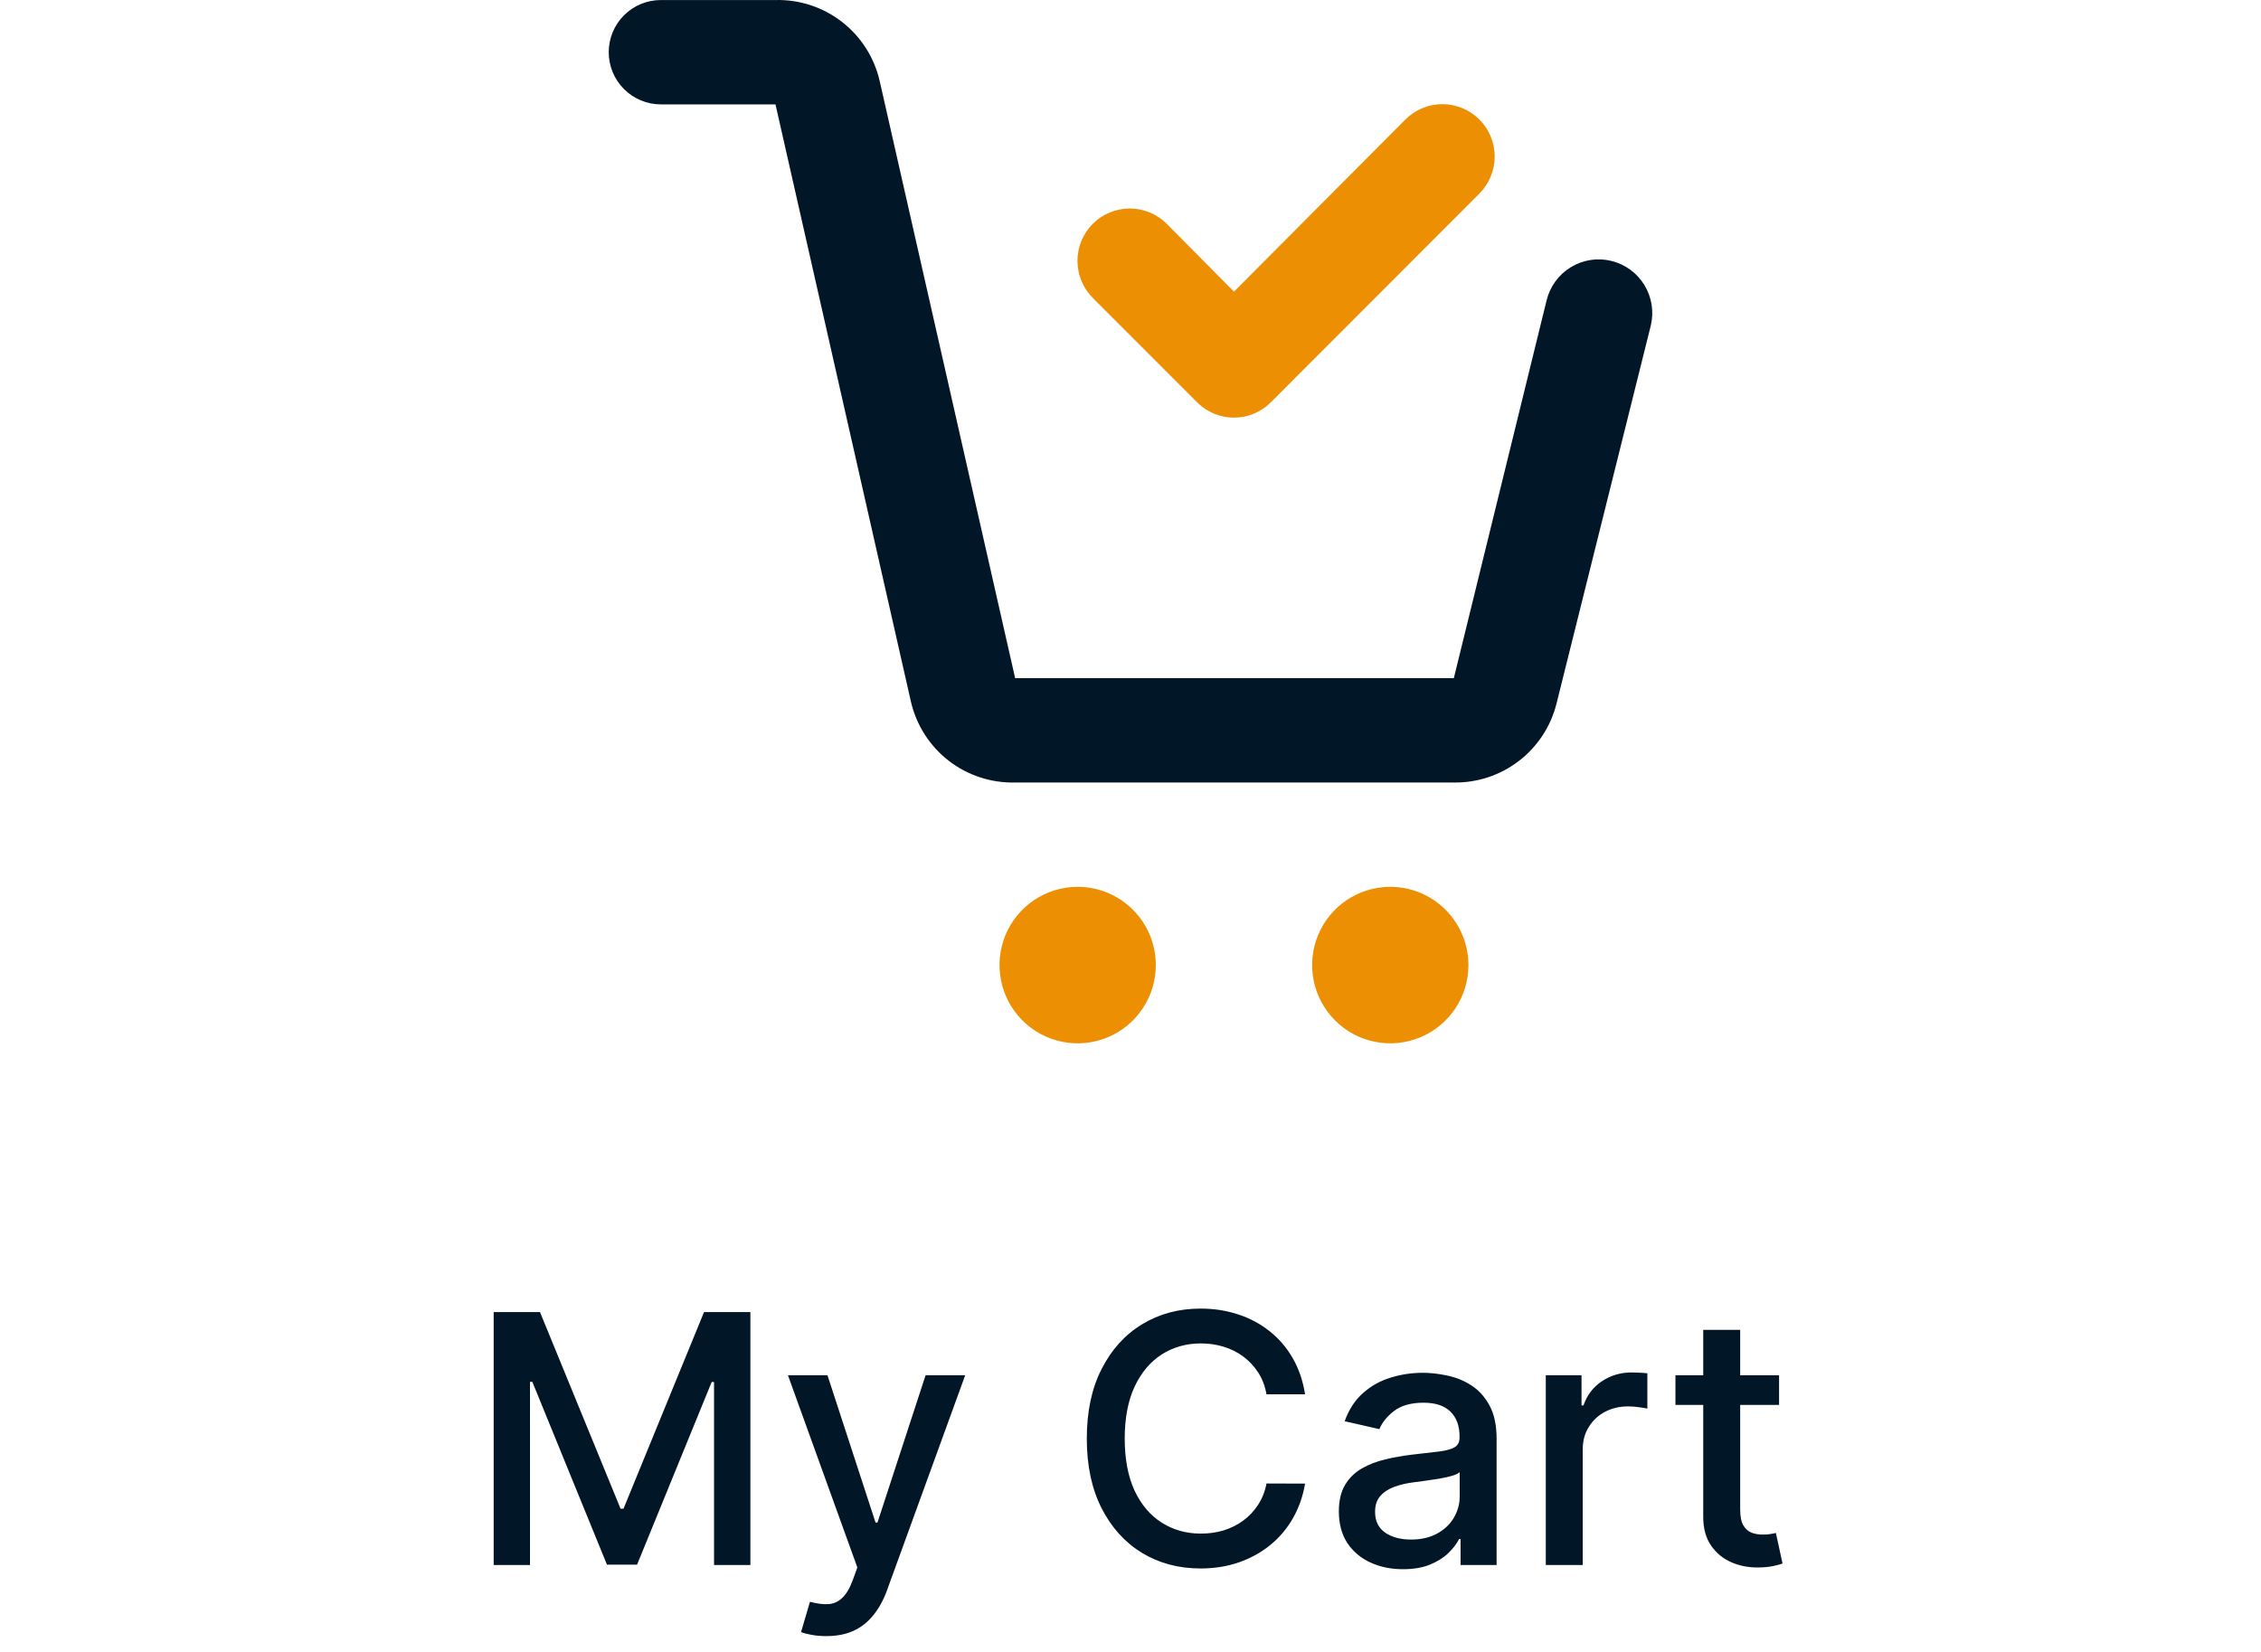 <svg width="52" height="38" viewBox="0 0 52 38" fill="none" xmlns="http://www.w3.org/2000/svg">
<path d="M11.354 30.182H12.419L14.272 34.705H14.34L16.192 30.182H17.258V36H16.422V31.79H16.368L14.652 35.992H13.959L12.243 31.787H12.189V36H11.354V30.182ZM19.003 37.636C18.876 37.636 18.76 37.626 18.656 37.605C18.552 37.586 18.474 37.565 18.423 37.543L18.628 36.847C18.783 36.888 18.921 36.906 19.042 36.901C19.163 36.895 19.27 36.849 19.363 36.764C19.458 36.679 19.541 36.54 19.613 36.347L19.718 36.057L18.122 31.636H19.031L20.136 35.023H20.181L21.287 31.636H22.198L20.4 36.582C20.317 36.81 20.211 37.002 20.082 37.159C19.953 37.318 19.8 37.438 19.622 37.517C19.444 37.597 19.237 37.636 19.003 37.636ZM30.015 32.074H29.128C29.094 31.884 29.031 31.718 28.938 31.574C28.845 31.43 28.731 31.308 28.597 31.207C28.462 31.107 28.312 31.031 28.145 30.98C27.98 30.929 27.805 30.903 27.62 30.903C27.284 30.903 26.984 30.988 26.719 31.156C26.456 31.325 26.247 31.572 26.094 31.898C25.943 32.224 25.867 32.621 25.867 33.091C25.867 33.564 25.943 33.964 26.094 34.29C26.247 34.615 26.457 34.862 26.722 35.028C26.987 35.195 27.285 35.278 27.617 35.278C27.8 35.278 27.975 35.254 28.14 35.205C28.306 35.153 28.457 35.079 28.591 34.98C28.726 34.882 28.839 34.761 28.932 34.619C29.027 34.475 29.092 34.311 29.128 34.125L30.015 34.128C29.967 34.414 29.875 34.677 29.739 34.918C29.605 35.156 29.431 35.363 29.219 35.537C29.009 35.709 28.768 35.843 28.497 35.938C28.227 36.032 27.931 36.08 27.611 36.08C27.107 36.08 26.659 35.96 26.265 35.722C25.871 35.481 25.56 35.137 25.333 34.69C25.107 34.243 24.995 33.71 24.995 33.091C24.995 32.47 25.108 31.937 25.336 31.491C25.563 31.044 25.873 30.702 26.267 30.463C26.661 30.223 27.109 30.102 27.611 30.102C27.92 30.102 28.208 30.147 28.475 30.236C28.744 30.323 28.985 30.452 29.199 30.622C29.413 30.791 29.59 30.997 29.73 31.241C29.871 31.484 29.965 31.761 30.015 32.074ZM32.267 36.097C31.99 36.097 31.74 36.045 31.517 35.943C31.293 35.839 31.116 35.688 30.985 35.492C30.857 35.294 30.792 35.053 30.792 34.767C30.792 34.521 30.84 34.318 30.934 34.159C31.029 34 31.157 33.874 31.318 33.781C31.479 33.688 31.659 33.618 31.858 33.571C32.056 33.524 32.259 33.488 32.466 33.463C32.727 33.433 32.939 33.408 33.102 33.389C33.265 33.368 33.383 33.335 33.457 33.29C33.531 33.244 33.568 33.17 33.568 33.068V33.048C33.568 32.8 33.498 32.608 33.358 32.472C33.219 32.335 33.013 32.267 32.738 32.267C32.452 32.267 32.227 32.331 32.062 32.457C31.899 32.582 31.787 32.722 31.724 32.875L30.926 32.693C31.02 32.428 31.159 32.214 31.341 32.051C31.524 31.886 31.735 31.767 31.974 31.693C32.213 31.617 32.464 31.579 32.727 31.579C32.901 31.579 33.086 31.6 33.281 31.642C33.478 31.682 33.662 31.756 33.832 31.864C34.004 31.972 34.145 32.126 34.255 32.327C34.365 32.526 34.42 32.784 34.42 33.102V36H33.591V35.403H33.556C33.502 35.513 33.419 35.621 33.309 35.727C33.2 35.833 33.058 35.921 32.886 35.992C32.714 36.062 32.507 36.097 32.267 36.097ZM32.451 35.415C32.686 35.415 32.887 35.368 33.054 35.276C33.222 35.183 33.35 35.062 33.437 34.912C33.526 34.76 33.571 34.599 33.571 34.426V33.864C33.54 33.894 33.482 33.922 33.395 33.949C33.309 33.974 33.212 33.995 33.102 34.014C32.992 34.031 32.885 34.047 32.781 34.062C32.677 34.076 32.59 34.087 32.52 34.097C32.355 34.117 32.204 34.153 32.068 34.202C31.933 34.251 31.825 34.322 31.744 34.415C31.664 34.506 31.625 34.627 31.625 34.778C31.625 34.989 31.702 35.148 31.858 35.256C32.013 35.362 32.211 35.415 32.451 35.415ZM35.551 36V31.636H36.373V32.33H36.418C36.498 32.095 36.638 31.91 36.838 31.776C37.041 31.639 37.27 31.571 37.526 31.571C37.579 31.571 37.642 31.573 37.713 31.577C37.787 31.581 37.845 31.585 37.887 31.591V32.403C37.853 32.394 37.792 32.383 37.705 32.372C37.618 32.359 37.531 32.352 37.444 32.352C37.243 32.352 37.064 32.395 36.907 32.48C36.751 32.563 36.628 32.68 36.537 32.83C36.446 32.977 36.401 33.146 36.401 33.335V36H35.551ZM40.916 31.636V32.318H38.533V31.636H40.916ZM39.172 30.591H40.022V34.719C40.022 34.883 40.046 35.008 40.096 35.091C40.145 35.172 40.208 35.228 40.286 35.258C40.365 35.287 40.452 35.301 40.544 35.301C40.613 35.301 40.672 35.296 40.723 35.287C40.775 35.278 40.814 35.27 40.843 35.264L40.996 35.966C40.947 35.985 40.877 36.004 40.786 36.023C40.695 36.044 40.581 36.055 40.445 36.057C40.221 36.061 40.013 36.021 39.82 35.938C39.627 35.854 39.471 35.725 39.351 35.551C39.232 35.377 39.172 35.158 39.172 34.895V30.591Z" fill="#011627"/>
<path d="M33.772 22.2C33.772 22.556 33.667 22.904 33.469 23.2C33.272 23.496 32.991 23.727 32.662 23.863C32.334 23.999 31.973 24.035 31.624 23.965C31.275 23.896 30.955 23.725 30.704 23.473C30.452 23.221 30.281 22.9 30.212 22.551C30.142 22.202 30.178 21.84 30.314 21.511C30.45 21.182 30.68 20.901 30.976 20.703C31.271 20.506 31.619 20.4 31.974 20.4C32.451 20.4 32.908 20.59 33.245 20.927C33.583 21.265 33.772 21.723 33.772 22.2ZM24.785 20.4C24.429 20.4 24.082 20.506 23.786 20.703C23.491 20.901 23.26 21.182 23.124 21.511C22.988 21.84 22.953 22.202 23.022 22.551C23.091 22.9 23.262 23.221 23.514 23.473C23.765 23.725 24.085 23.896 24.434 23.965C24.783 24.035 25.144 23.999 25.473 23.863C25.801 23.727 26.082 23.496 26.279 23.2C26.477 22.904 26.582 22.556 26.582 22.2C26.582 21.723 26.393 21.265 26.056 20.927C25.719 20.59 25.262 20.4 24.785 20.4ZM29.23 9.252L34.024 4.453C34.249 4.227 34.376 3.92 34.376 3.601C34.376 3.281 34.249 2.975 34.024 2.749C33.798 2.523 33.492 2.396 33.173 2.396C32.854 2.396 32.548 2.523 32.322 2.749L28.38 6.709L26.834 5.149C26.608 4.923 26.302 4.796 25.983 4.796C25.664 4.796 25.358 4.923 25.132 5.149C24.907 5.375 24.78 5.681 24.78 6.001C24.78 6.32 24.907 6.627 25.132 6.853L27.529 9.252C27.64 9.365 27.773 9.454 27.919 9.515C28.065 9.576 28.221 9.607 28.38 9.607C28.538 9.607 28.695 9.576 28.84 9.515C28.986 9.454 29.119 9.365 29.23 9.252Z" fill="#ED8F03"/>
<path d="M33.436 18H23.347C22.794 18.014 22.254 17.837 21.817 17.498C21.381 17.159 21.074 16.679 20.95 16.14L17.835 2.401H15.198C14.88 2.401 14.576 2.274 14.351 2.049C14.126 1.824 14 1.519 14 1.201C14 0.882 14.126 0.577 14.351 0.352C14.576 0.127 14.88 0.001 15.198 0.001H17.835C18.387 -0.013 18.927 0.164 19.364 0.503C19.801 0.842 20.107 1.322 20.231 1.861L23.347 15.6H33.436L35.569 6.913C35.646 6.594 35.845 6.319 36.124 6.148C36.402 5.977 36.737 5.924 37.055 6.001C37.373 6.077 37.648 6.277 37.818 6.556C37.989 6.835 38.042 7.17 37.966 7.489L35.797 16.188C35.665 16.712 35.36 17.177 34.931 17.505C34.503 17.834 33.976 18.009 33.436 18Z" fill="#011627"/>
</svg>
